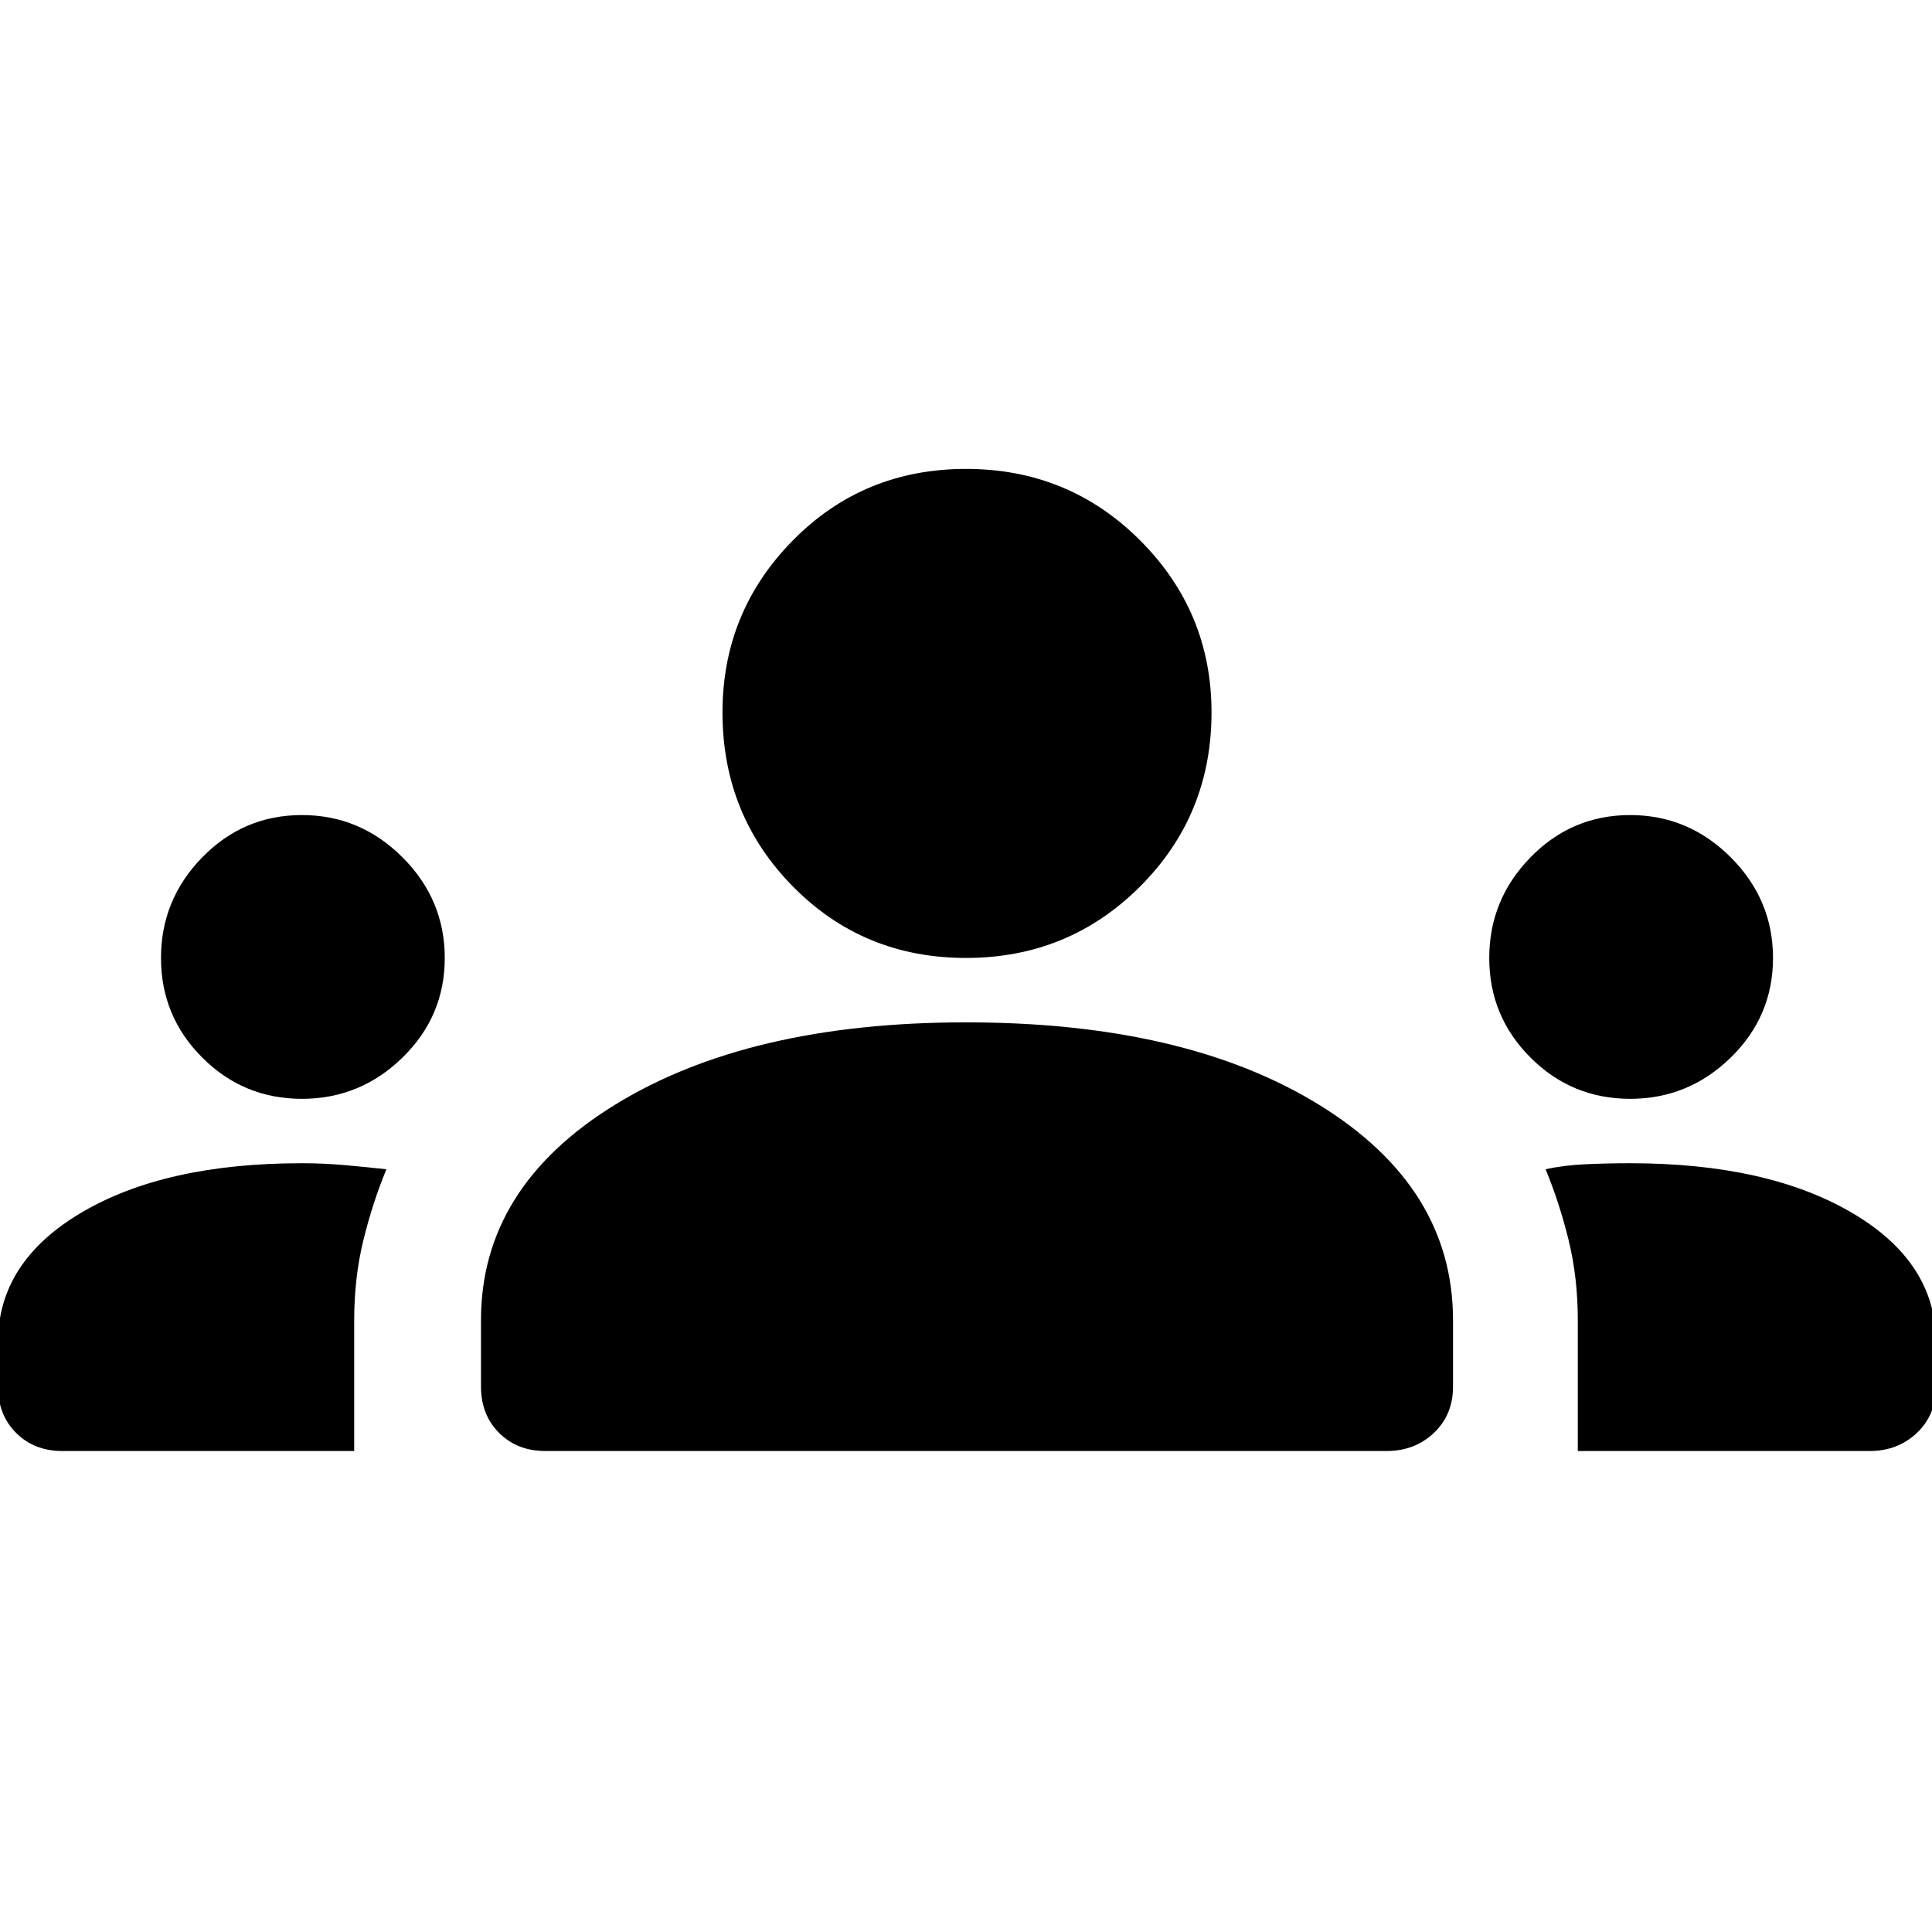 <svg xmlns="http://www.w3.org/2000/svg" height="48" width="48"><path d="M1.55 36.05q-.7 0-1.15-.45-.45-.45-.45-1.15v-1.1q0-2 2.075-3.225T7.5 28.9q.55 0 1.1.05t1 .1q-.35.85-.575 1.775Q8.8 31.75 8.8 32.8v3.25Zm12 0q-.7 0-1.15-.45-.45-.45-.45-1.15V32.8q0-3.3 3.325-5.35T24 25.4q5.45 0 8.775 2.05T36.1 32.8v1.65q0 .7-.475 1.15-.475.45-1.175.45Zm25.65 0V32.8q0-1.05-.225-1.975T38.4 29.05q.45-.1 1-.125.55-.025 1.1-.025 3.4 0 5.5 1.225t2.1 3.225v1.1q0 .7-.475 1.15-.475.45-1.175.45ZM7.5 27.3q-1.45 0-2.475-1.025Q4 25.25 4 23.8q0-1.45 1.025-2.5T7.5 20.25q1.45 0 2.5 1.05t1.05 2.5q0 1.45-1.05 2.475Q8.95 27.3 7.5 27.3Zm33 0q-1.45 0-2.475-1.025Q37 25.25 37 23.8q0-1.45 1.025-2.5t2.475-1.05q1.45 0 2.5 1.05t1.05 2.5q0 1.45-1.05 2.475-1.05 1.025-2.5 1.025ZM24 23.8q-2.55 0-4.3-1.775T17.95 17.7q0-2.5 1.75-4.275 1.75-1.775 4.3-1.775t4.325 1.775Q30.1 15.2 30.1 17.7q0 2.55-1.775 4.325Q26.55 23.8 24 23.8Z"/></svg>